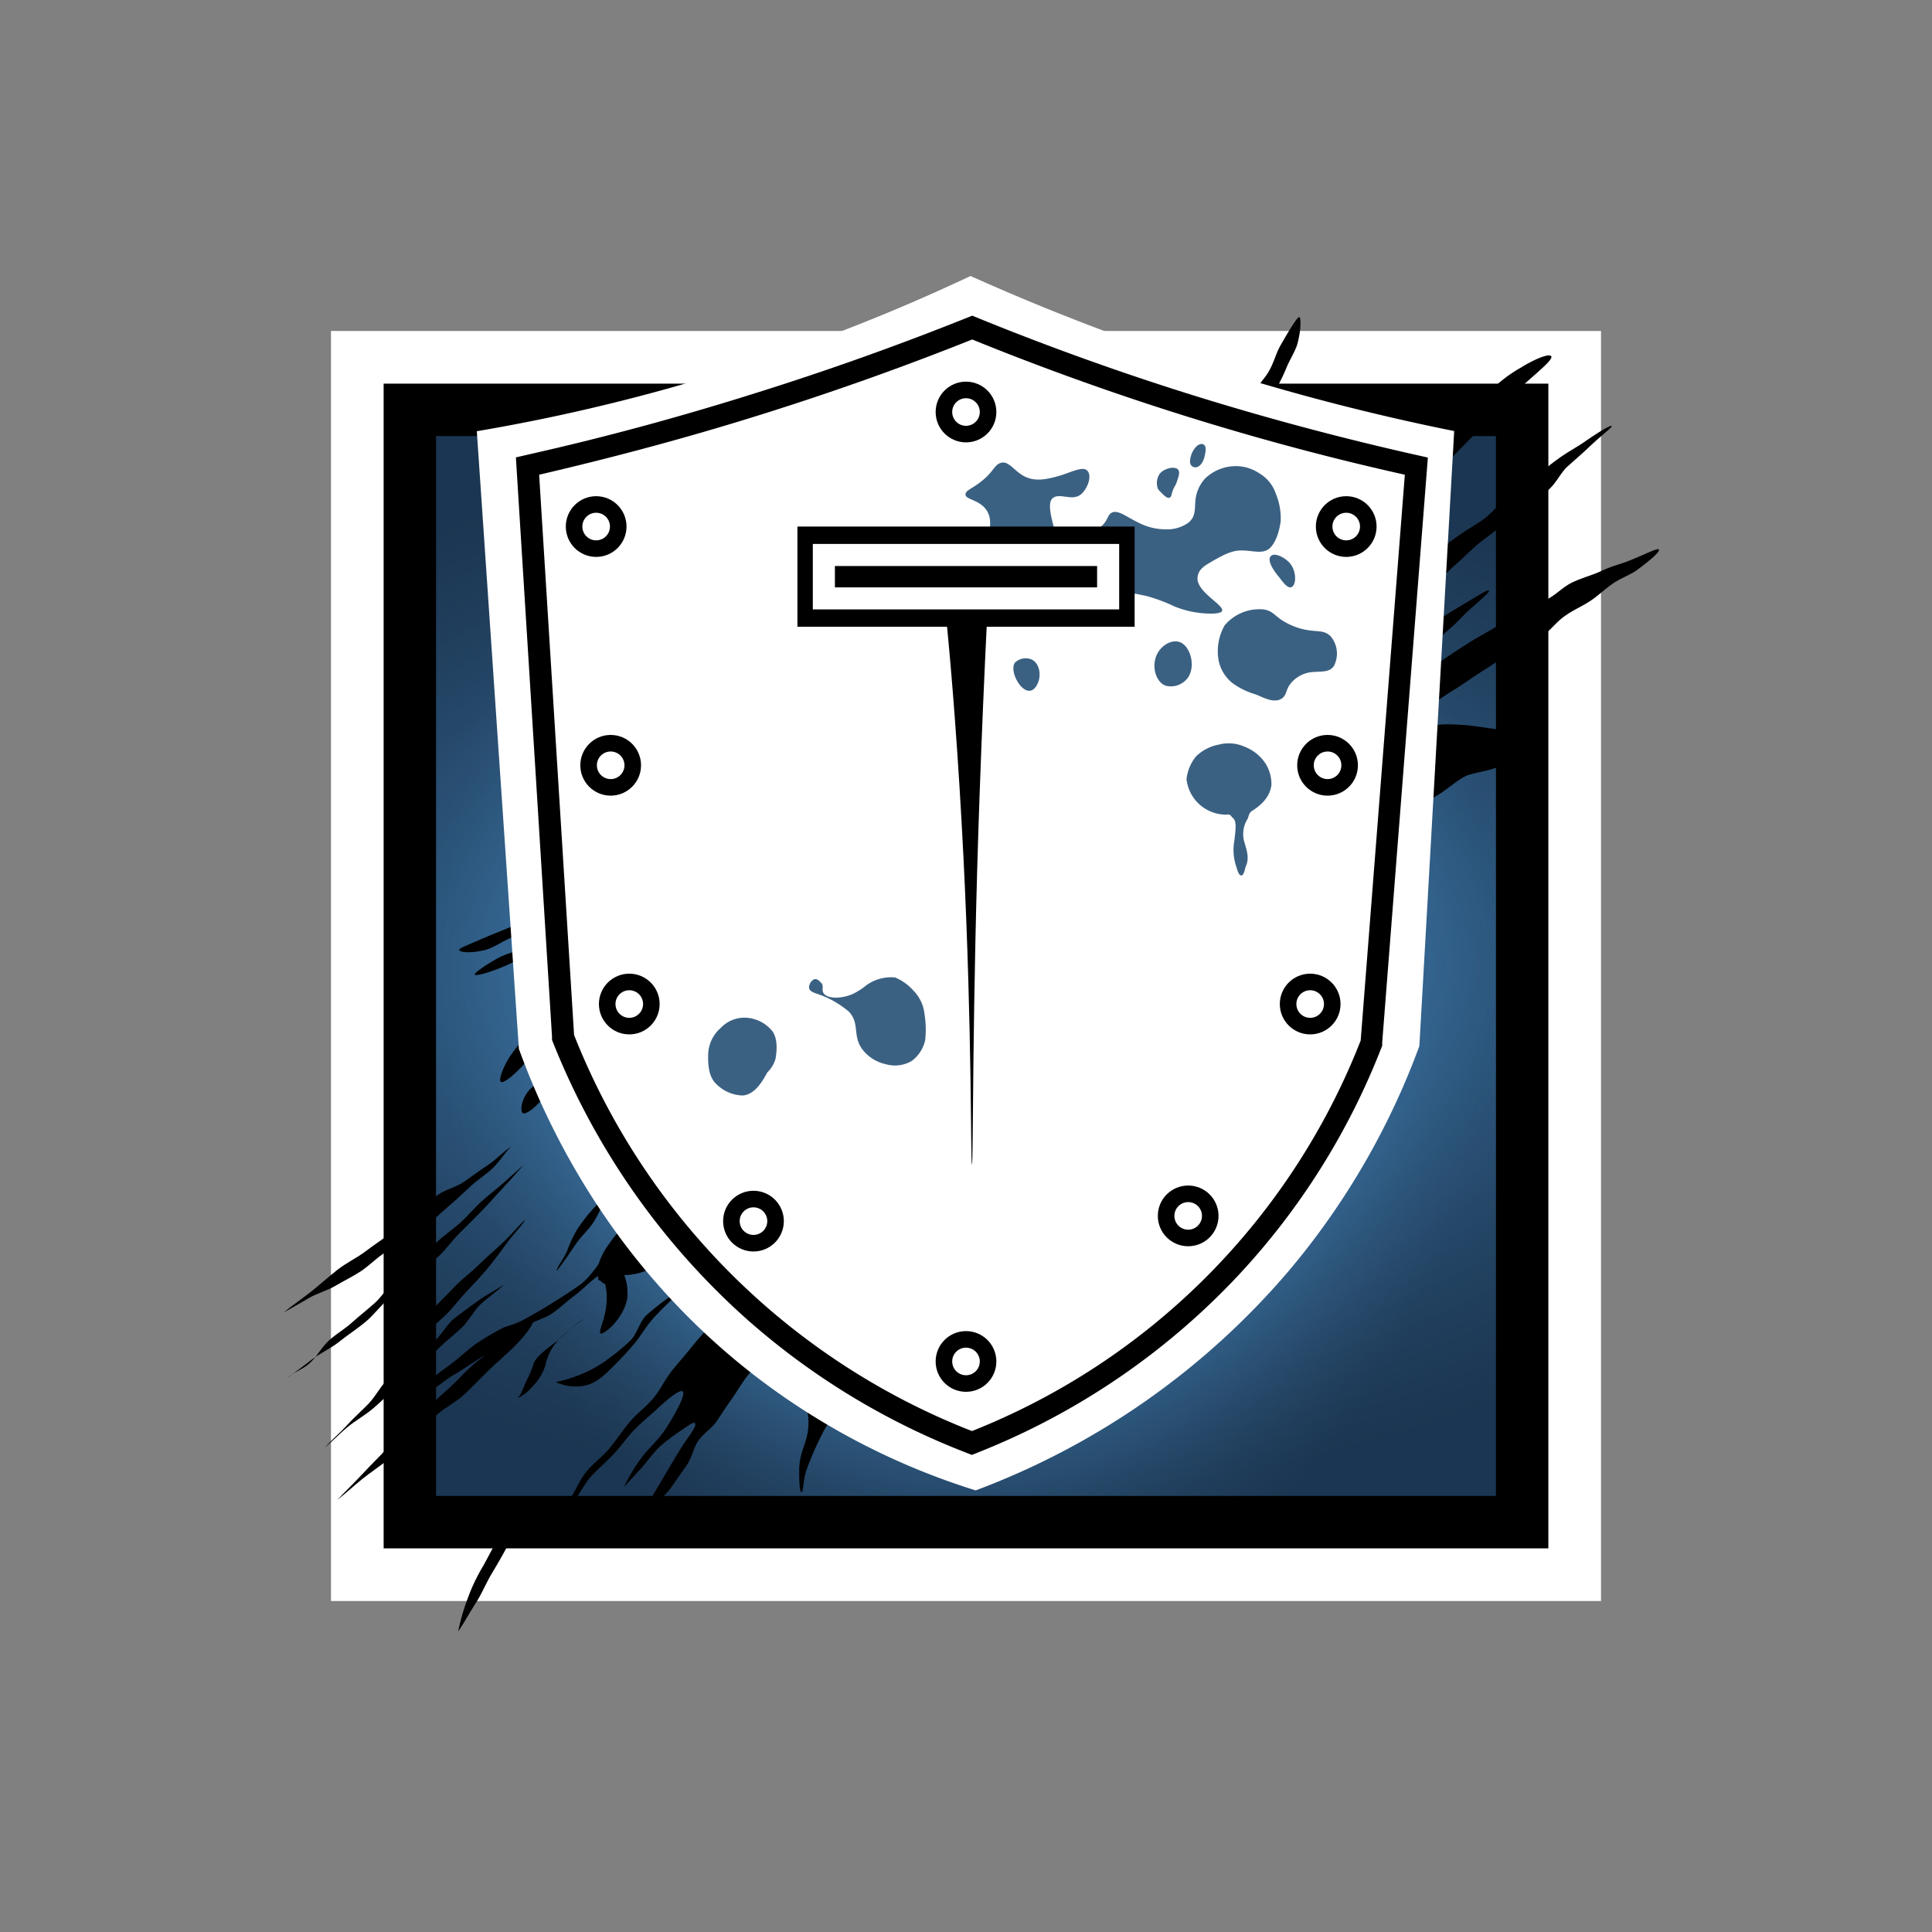 <svg xmlns="http://www.w3.org/2000/svg" viewBox="0 0 350 350">
    <rect x="0" y="0" width="350" height="350" fill="#808080" stroke="none"/>
    <defs>
        <radialGradient id="a" cx="175" cy="175" r="96" gradientTransform="matrix(0 -1 1.75 0 -131.25 350)" gradientUnits="userSpaceOnUse">
            <stop offset=".42" stop-color="#4fa0e2"/>
            <stop offset="1" stop-color="#3a6082" stop-opacity="0"/>
        </radialGradient>
        <radialGradient id="b" cx="175" cy="175" r="96" gradientTransform="matrix(1 0 0 1.25 0 -43.75)" gradientUnits="userSpaceOnUse">
            <stop offset=".56" stop-color="#4fa0e2"/>
            <stop offset="1" stop-color="#3a6082" stop-opacity="0"/>
        </radialGradient>
    </defs>
    <g style="isolation:isolate">
        <path fill="#fff" d="M59.96 59.96h230.08v230.08H59.96z"/>
        <path d="M69.5 69.5h211v211h-211z"/>
        <path fill="#1b3652" d="M79 79h192v192H79z"/>
        <path opacity=".5" fill="url(#a)" d="M79 79h192v192H79z"/>
        <path opacity=".6" fill="url(#b)" d="M79 79h192v192H79z"/>
        <g data-name="Layer 7">
            <path d="M92.55 207.75c-1.14 1.15-2.08 2.73-3.34 3.92s-2.62 2-3.91 3.19-2.41 2.28-3.72 3.39-2.45 2.26-3.8 3.32-3 1.49-4.42 2.51-2.68 2.18-4.05 3.13-2.65 2.26-4.05 3.16-3 1.69-4.46 2.55-3.23 1.33-4.67 2.14-3.28 1.93-4.73 2.69c1.55-1.27 3.47-2.57 5.07-3.85s3.07-2.62 4.68-3.88 3.47-2.11 5.1-3.35 3.3-2.32 4.94-3.54c1.42-1.05 2.85-2.06 4.25-3.08s2.47-2.59 3.88-3.59 3.33-1.38 4.75-2.37 2.84-2.06 4.28-3 2.76-2.39 4.2-3.34zM94.9 211c-1.27 1.4-2.25 2.58-3.6 4s-2.55 2.86-3.92 4.26-2.69 2.73-4.09 4.1-2.48 3-3.9 4.3-3.25 2.14-4.7 3.45-2.8 2.87-4.28 4.15-2.72 3-4.22 4.24-3.25 2.37-4.77 3.59-3.47 2.07-5 3.26-2.93 2.21-4.49 3.37c1.32-1.19 2.87-1.58 4.18-2.77s2.16-2.91 3.48-4.11 2.9-2.09 4.22-3.29 2.73-2.28 4.05-3.47 2.27-2.79 3.59-4 3-2 4.27-3.23 2.28-2.78 3.6-4 2.8-2.2 4.12-3.39 2.44-2.6 3.76-3.79 2.76-2.25 4.08-3.44zm-36.01 51.21c1.19-1.4 2.54-2.45 3.86-3.9s2.66-2.62 4-4 2.15-3.16 3.55-4.51 3-2.32 4.42-3.63 2.76-2.21 4.06-3.32 2.17-2.94 3.51-4 2.86-2.12 4.22-3.14 3.39-2 4.77-3c-1.18 1.24-3 2.38-4.28 3.64s-2 2.85-3.28 4.09-2.62 2.26-3.9 3.47-2.4 2.49-3.7 3.68-2.92 2.49-4.33 3.74-2.8 2.63-4.23 3.85-3.19 2.18-4.63 3.37-2.58 2.45-4.04 3.66zm12.57-16.41c1.54-1.11 2.86-2.08 4.48-3.41s3-2.49 4.54-3.92 2.62-3 3.91-4.35 2.72-2.87 3.92-4.32 2.45-3.13 3.54-4.64c1.21-1.67 2.4-2.74 3.38-4.29-1.47 1.35-2.5 2.68-4 4.12s-3 2.66-4.48 4.13-3.11 2.61-4.52 4.11-2.87 2.86-4.24 4.4c-1.22 1.37-1.78 3.27-2.93 4.62s-2.49 2.17-3.6 3.55zM61.1 271.73c1.62-1.27 2.9-2.47 4.42-3.71s3.31-2.38 4.8-3.63 3.28-2.44 4.74-3.71 2.7-3.12 4.12-4.41 3.45-2.25 5-3.72 3-3 4.43-4.39c1.62-1.56 3.29-2.93 4.58-4.24 2.54-2.57 3.66-4.52 3.43-4.79s-1 .49-2.14 1.27c-1.44 1.2-3 2.26-4.51 3.52s-3.08 2.25-4.52 3.54-2.66 2.73-4.08 4-2.82 2.55-4.23 3.88-3 2.45-4.4 3.79-2.41 3.09-3.75 4.45-2.72 2.78-4 4.15-2.6 2.61-3.89 4z"/>
            <path d="M73.21 254.26c1.54-.84 3-1.33 4.61-2.23s2.89-2.1 4.45-3 3-1.93 4.52-2.87 3.22-1.54 4.75-2.52 2.47-2.5 3.87-3.43 3.24-1.33 4.63-2.28 2.65-2.21 4-3.19 2.56-2.31 3.92-3.31 3.07-1.64 4.4-2.65a2.63 2.63 0 0 1-2-.79c-.63-.81-.35-1.63-.56-1.67s-.64 2.05-2.36 4a11.58 11.58 0 0 1-2.19 2.29c-1.82 1.34-3.63 2.45-5.23 3.46a88.505 88.505 0 0 1-5.42 3.15 19.39 19.39 0 0 1-3.19 1.19 43.69 43.69 0 0 0-5 2.92c-1.39.92-2.76 2.27-4.52 3.63-1.38 1.06-3 2.15-4.58 3.53-1.31 1.16-2.55 2.37-4.1 3.77zm27.58-23.94c1.24-1.54 2.32-3.21 3.57-5 1-1.46 2.36-2.62 3.22-4s1.76-3.47 2.53-4.91a29.39 29.39 0 0 0-5.63 6.44 23.16 23.16 0 0 0-1.77 3.84c-.71 1.52-1.63 2.54-1.92 3.63z"/>
            <path d="M108.35 229.33a12 12 0 0 1 2-4 18.41 18.41 0 0 1 3.17-3.61c2 1.3 1.6 1.94 3.35 3.6a21.9 21.9 0 0 1 3.4 3.41 12.48 12.48 0 0 1-2.38 1.07 10.8 10.8 0 0 1-4.79 1.2 9.4 9.4 0 0 1 .52 4.33c-.8 3.85-4.38 6.55-4.82 6.24s.63-2 1-4.81a11 11 0 0 0-.17-4.16c-.57-.12-.65-.58-1.22-.71a10.18 10.18 0 0 1-.06-2.56zm-14.57 23.93a6.29 6.29 0 0 0 2.42-1.81 9.93 9.93 0 0 0 2.58-4 9.4 9.4 0 0 1 2.6-4.91 25 25 0 0 1 4.56-3.66c-2.3 1.24-3.72 3.09-5.06 4.09-2.78 2.06-4.08 3.24-4.31 4.4a20.12 20.12 0 0 1-1.12 2.63c-.72 1.5-.97 2.59-1.67 3.26zm6.92-2.88a8.6 8.6 0 0 0 4 .78c2.32-.07 3.93-1.17 5.67-2.92a67.55 67.55 0 0 0 4.7-5c1.09-1.35 2.09-3.18 3.66-4.83 1.26-1.33 2.71-2.78 4.33-4.25 1.39-1.27 3.19-2.27 4.87-3.6-.63.31-1.5 1.19-2.79 2a35.71 35.71 0 0 0-4.21 2.65 44.43 44.43 0 0 0-3.93 3.15c-1.17 1.27-1.56 3.13-2.65 4.34a35.14 35.14 0 0 1-3.84 3.24 22.84 22.84 0 0 1-4.24 2.59 26.94 26.94 0 0 1-5.57 1.85zM83 295.56a38.58 38.58 0 0 1 1.77-6.1 33.22 33.22 0 0 1 2.63-5.55c1.17-2 2-4 3.22-5.46a32.51 32.51 0 0 1 5-4.3c-.88 1.84-2.46 3.63-3.5 5.58s-2 3.63-3.15 5.53c-1 1.74-1.76 3.58-2.79 5.17s-2.1 3.57-3.18 5.13zm16.5-19.71c.81-1.12 2.26-2.32 3.67-4.2 1-1.35 1.67-3.26 2.95-4.9s3.12-2.92 4.3-4.37c1.31-1.61 2.38-3.25 3.71-4.84s2.88-2.6 4.31-4.34c1.16-1.4 2-3.3 3.44-5.07 1-1.25 2.43-2.84 4-4.82 1.17-1.47 2.55-2.7 4-4.51 1.54 1.15 2.7 2.24 4.24 3.39s3.54 1.86 5.08 3c-.9 1-2.4 2.34-3.75 4-1 1.25-1.87 2.84-3 4.4s-1.85 2.77-2.7 4-2.28 2-3.33 3.55c-.77 1.12-1 2.85-2.09 4.41-1 1.39-1.9 2.72-2.77 3.94-1 1.46-2.5 2.42-3.32 3.52-1.76 2.38-2.72 4.07-2.79 4a19.48 19.48 0 0 1 2.27-5.17c.8-1.4 1.77-3 2.81-4.77.9-1.52 1.86-3.14 2.85-4.75s3-4 2.52-4.5c-.32-.28-1.31.5-2.12 1.07a36 36 0 0 0-4.18 3.11c-1.32 1.24-2.32 2.74-3.36 3.89-2 2.2-3.25 3.53-3.23 3.54a32.62 32.62 0 0 1 3.2-5.34c1-1.44 2.73-2.85 4.22-5 2.73-4.19 3.69-6.62 3.28-7s-2 .66-4.68 3.16c-1.13 1.08-2.65 2.26-4.2 3.86-1.19 1.22-2.26 2.83-3.69 4.35-1.21 1.28-2.67 2.51-4.05 4-1.22 1.31-2 3.19-3.32 4.67s-2.93 2.25-4.27 3.72zm45.91-22.62a9.94 9.94 0 0 1 1 5.53c-.25 2.93-1.63 4.19-1.63 7.74 0 1.7.05 3.79.42 3.8s.21-1.79.9-4a56.09 56.09 0 0 1 2.7-6.23c.52-1.2 1.87-3 2.49-5.25-1.97-.59-3.91-.95-5.88-1.59zm83.73-179.46a38.79 38.79 0 0 0 3.85-7c.61-1.53 1.56-2.95 2-4.32.73-2.53.71-4.86.41-5s-1.65 2-3.49 5.24c-.85 1.49-1.27 3.63-2.63 5.47a43.13 43.13 0 0 1-3.57 4.22c1.29.51 2.1.89 3.43 1.39zM83.2 172.11c.12.39 1.95.65 4.65 0 1.56-.39 3.09-1.55 4.69-2.2a28.93 28.93 0 0 0 5.17-2.64 32.41 32.41 0 0 0 4.68-3.56c-1.84.69-3.47 1.52-5 2.11-1.89.72-3.48 1.56-4.94 2.14-2 .81-3.66 1.49-5 2.06-3.61 1.57-4.34 1.8-4.25 2.09zm2.8 4.45c.16.38 3.72-.65 7.15-2.33a28 28 0 0 0 6.47-4.23c-1.3.43-2.81 1-4.54 1.75-1.38.57-3 .89-4.62 1.69-1.33.67-4.59 2.73-4.46 3.12zM90.74 196c-.55-.38.73-3.69 2.6-5.93 0 0 .58-1.2 4.91-4.36l-.2.08c-.42 1.43-.67 3.75-2.21 5.86s-4.52 4.76-5.1 4.35zm3.99 5.66c-.59-.34-.28-2.83 1.45-4.48a6 6 0 0 1 3.5-1.58 10.26 10.26 0 0 1-.6 2.2c-1.26 2.29-3.7 4.2-4.35 3.86zM257.31 132c.46.51 1.75 1.76 2.12 1.59s.06-1.34.17-1.71c.19-.64 1.55-.81 5.42-.55 1.52.1 3.39.4 5.72.72 1.67.23 3.54.28 5.69.63a9.27 9.27 0 0 1-2.86 4.85c-2.21 2-4.55 2-7.36 2.8-1.45.43-2.91 1.77-4.87 3.14-1.37 1-3.11 1.58-4.6 3.26.11-1.64.58-3 .69-4.64s-.4-3.32-.29-5 .06-3.42.17-5.09zm1.03-3.79c1.56-.91 3.45-2.27 5.34-3.41 1.6-1 3.21-2.18 5-3.31 1.62-1 3.27-2.15 5-3.27s3.66-1.6 5.4-2.74 2.85-2.86 4.57-4c1.43-1 3-1.66 4.41-2.59s2.73-2.21 4.05-3.12c1.56-1.08 3.28-1.64 4.47-2.52 2.39-1.77 4.16-3.29 3.95-3.68s-2.39.82-5.38 2c-1.46.6-3.28 1-5.14 1.91-1.56.72-3.39 1.19-5.11 2s-2.94 2.21-4.59 3.08-3.61 1.07-5.19 2-2.87 2.26-4.33 3.14-3.18 1.77-4.59 2.68c-1.6 1-3.1 2-4.45 2.91-1.63 1.12-2.69 2.28-3.94 3.19.42 1.86.19 3.89.53 5.73zM269.73 107c.18.25-1.38 1.55-3.74 3.66-1 .9-2.06 2.17-3.53 3.4-1.12.94-2.12 1.94-3.51 3.08.16-2.59.28-2.56 1.54-4.83 1.73-1.09 3.11-1.93 4.35-2.67 2.91-1.72 4.7-2.91 4.89-2.64zm-10.18-.82c1.42-1.21 2.69-2.63 4-3.77s2.69-2.54 4-3.67 3-2.23 4.27-3.36 2.85-2.38 4.18-3.52c1.46-1.27 3.24-2 4.5-3.1 1.49-1.31 2.26-3.17 3.47-4.25 1.58-1.41 2.94-2.59 4-3.61 2.59-2.42 4.17-3.53 4-3.72s-1.93.78-5 2.92c-1.29.9-3 1.78-4.8 3.1-1.38 1-2.86 2.21-4.54 3.46-1.41 1.05-2.93 2.21-4.55 3.43-1.43 1.08-2.61 2.67-4.21 3.88-1.45 1.1-3.19 2-4.77 3.16s-3.17 2.17-4.74 3.38c-1.45 2.38-.68 3.06.19 5.67zm1.5-27.73a45.21 45.21 0 0 0 4.73-3.13 29.91 29.91 0 0 0 3.72-4 25.21 25.21 0 0 1 6-4.71c2.44-1.52 5.14-2.65 5.52-2.07s-2.26 2.69-5.38 5.49c-1.36 1.22-3.11 2.52-4.9 4.21-1.42 1.35-2.5 3.33-4.15 5-1.43 1.43-3.15 3.21-4.72 4.86-.16-1.69-.65-3.98-.82-5.65z"/>
        </g>
        <path d="M86.38 78.12a342.73 342.73 0 0 0 45.62-11A342.73 342.73 0 0 0 175.82 50a413.29 413.29 0 0 0 44 16.8 413.28 413.28 0 0 0 43.62 11.29l-6.31 111.41a135.75 135.75 0 0 1-23.46 40.5 137.89 137.89 0 0 1-56.92 40 127.91 127.91 0 0 1-39.42-20.33C110.12 228.9 98.52 202.47 94 190z" fill="#fff"/>
        <path d="M175.35 261.11a129.1 129.1 0 0 1-38.68-23.62 130.92 130.92 0 0 1-34.53-49.25l-.12-.3-6.46-103.51 1.65-.38c13.73-3.15 27.5-6.89 40.93-11.12 12.51-3.94 25-8.41 37.23-13.28l.75-.3.75.3c12.62 5.13 25.62 9.79 38.63 13.86s26.21 7.58 39.44 10.49l1.69.38L248.47 189l-.11.28A126.84 126.84 0 0 1 223 229.61a128.4 128.4 0 0 1-46.14 31.49l-.73.29z" fill="#fff"/>
        <path d="M176.13 61.5c11.8 4.8 24.74 9.53 38.79 13.92S242.14 83.24 254.5 86l-8 102.5a125.08 125.08 0 0 1-70.42 70.75A127.2 127.2 0 0 1 104 187.5L97.67 86c12.88-3 26.64-6.61 41.08-11.17 13.41-4.23 25.88-8.74 37.37-13.33m0-4.31l-1.5.6C162.5 62.63 150 67.09 137.55 71c-13.38 4.24-27.1 8-40.78 11.1l-3.31.76.21 3.39L96.84 137l3.16 50.75v.64l.24.6a132.94 132.94 0 0 0 35.06 50 131.12 131.12 0 0 0 39.28 24l1.47.58 1.47-.58a130.42 130.42 0 0 0 46.86-32 128.82 128.82 0 0 0 25.8-41l.22-.55v-.59l7.46-95.58.54-6.92.27-3.46-3.39-.76C242.2 79.15 229 75.62 216.11 71.6s-25.9-8.69-38.48-13.8l-1.49-.61z"/>
        <g fill="#3b6182">
            <path d="M140.5 191.78a5.51 5.51 0 0 1-1.45 2.45c-.45.64-1.92 4.07-4.52 4.23a7 7 0 0 1-5-2.33c-1.15-1.28-1.29-3.3-1.24-5.12a6.62 6.62 0 0 1 2.31-4.82 5.88 5.88 0 0 1 5.08-1.77 6.58 6.58 0 0 1 4.3 2.46c.93 1.45.76 3.44.52 4.9zm6.07-12.78a1.72 1.72 0 0 1 .89-1.58c.63-.24 1.25.59 1.3.64.55.54.07 1.2.38 1.76.68 1.28 3.59 1.09 5.49.18a13 13 0 0 0 2.41-1.58 7.74 7.74 0 0 1 5.1-1.35 9.21 9.21 0 0 1 3.34 2.39 7.11 7.11 0 0 1 2 4.21 17.48 17.48 0 0 1 .12 4.79 6.39 6.39 0 0 1-2.46 3.76 6 6 0 0 1-4.7.56 7.22 7.22 0 0 1-4.19-2.65c-1.87-2.45-.43-4.74-2.48-6.87a17.24 17.24 0 0 0-4.58-2.79c-1.07-.47-2.47-.66-2.62-1.47zm37.34-59a2.81 2.81 0 0 1 3-.52c1.36.67 1.7 2.62 1.21 4-.25.72-.79 1.66-1.66 1.66-1.77.02-3.65-3.83-2.55-5.14zm32.74 17.05a8 8 0 0 1 4.16-2.16 7.06 7.06 0 0 1 4.65.38 8 8 0 0 1 3.5 2.62 6.88 6.88 0 0 1 1.37 4.33c-.32 2.74-2.86 4.22-3.32 4.57-.84.4-.79 1.24-1 1.56a5.15 5.15 0 0 0-.54 4.34c.43 1.49.89 2.83.2 4.3-.11.24-.28 1.63-.81 1.61s-.77-1.28-.91-1.64a9.41 9.41 0 0 1-.35-4.59c.26-2.12.49-3.65-.31-4.24-.21-.15-.38-.73-1.07-.55a7.22 7.22 0 0 1-7.27-6.44 7.9 7.9 0 0 1 1.7-4.09zm-6.8-18.96c.83-1.31 2.5-2.26 3.87-1.77 1.82.65 2.86 4 1.66 6.17a3.8 3.8 0 0 1-4.17 1.74c-1.86-.6-2.83-3.84-1.36-6.14zm12-4.79a9.42 9.42 0 0 0-1.07 6.42 7 7 0 0 0 2.46 4 13.51 13.51 0 0 0 4.27 2.09c1.2.46 3.17 1.64 4.61.79 1-.6.8-1.64 1.6-2.65a5.65 5.65 0 0 1 3.92-2.19c1.72-.16 3.19.1 4-1.1a4.85 4.85 0 0 0-.57-5.37c-1.47-1.53-3.11-.43-6.65-1.82s-3.42-2.86-5.68-3.08a8.2 8.2 0 0 0-6.89 2.91zm-19.01-6.21c2 .3 3.58.6 5 .92a30.2 30.2 0 0 1 4.9 1.84 17.24 17.24 0 0 0 4.46 1.17c1.66.21 3.91.26 4.18-.33.49-1.08-4.74-3.46-4.43-6.13.14-1.24 1-1.93 2.22-2.62 2-1.18 3.61-2.05 5.13-2.19 2.2-.2 4.26.79 5.65-.37 1.11-.93 1.79-3 2.05-4.88a11.48 11.48 0 0 0-.85-5 6.81 6.81 0 0 0-3.06-3.78 7.61 7.61 0 0 0-5-1.24 8.06 8.06 0 0 0-4.78 2.21 6.84 6.84 0 0 0-1.76 4.1c-.13 1.46.08 2.76-1.23 3.88a6.73 6.73 0 0 1-4.32 1.22 10.6 10.6 0 0 1-4.51-1.09c-2.32-1.07-3.9-2.52-5.1-1.92-.74.38-.64 1.27-1.69 2.29a4.7 4.7 0 0 1-2.56 1.31c1 1.81 1.39 3.8 2.35 5.6s2.39 3.21 3.35 5.01zm27.4-6.36c.68-.67 2.36.21 3.26 1.11 1.37 1.36 1.44 4.08.46 4.52-.77.35-1.77-1.25-2.3-1.88-.9-1.07-2.21-2.98-1.42-3.75z"/>
            <path d="M213.41 85.06c.46.48 0 1.54-.16 2.06a4.53 4.53 0 0 1-.44 1c-.65 1.15-.49 1.78-.86 2s-.82 0-2.14-1.48a2.94 2.94 0 0 1 .31-2.84c.81-.97 2.66-1.4 3.29-.74zm2.78-.47c-.74-.29-.69-1.11-.44-2 .34-1.22 1.4-2.48 2.25-2.08.68.32.37 1.53.18 2.33-.3 1.16-1.11 2.09-1.99 1.75zm-37.41 13.06c.68-1.77.94-3.79-.1-5.28-1.31-1.87-3.73-1.85-3.77-2.76s1.61-1.11 3.8-3.22c1.43-1.38 1.56-2.21 2.58-2.53 1.55-.49 2.55 1.76 4.72 2.63 1.9.76 3.87.25 5.5-.18 2.41-.64 4.65-2 5.51-1s-.06 3.33-1.22 4.26c-1.58 1.28-3.8-.35-5.07.66-.81.64-.75 2.51.81 7.28-2 0-4.56-.38-6.6-.35s-4.12.46-6.16.49z"/>
        </g>
        <g fill="#fff" stroke="#000" stroke-miterlimit="10" stroke-width="3">
            <circle cx="175" cy="246.64" r="4"/>
            <circle cx="136.5" cy="221.22" r="4"/>
            <circle cx="114" cy="181.89" r="4"/>
            <circle cx="110.63" cy="138.64" r="4"/>
            <circle cx="108" cy="95.39" r="4"/>
            <circle cx="175" cy="74.64" r="4"/>
            <circle cx="243.88" cy="95.39" r="4"/>
            <circle cx="240.5" cy="138.64" r="4"/>
            <circle cx="237.35" cy="181.89" r="4"/>
            <circle cx="215.25" cy="220.27" r="4"/>
        </g>
        <path d="M171.44 112.19c1 10.12 2.2 25.1 3.11 43.31 1.58 31.61 1.27 55.44 1.53 55.44s0-28.62 1.39-67.12q.57-16 1.34-31.63z"/>
        <path d="M144.46 95.39h61.09v18.15h-61.09z"/>
        <path d="M149.25 100.53h51.5v7.88h-51.5z"/>
        <path d="M198.75 102.53v3.88h-47.5v-3.87h47.5m4-4h-55.5v11.86h55.5V98.53z" fill="#fff"/>
    </g>
</svg>

